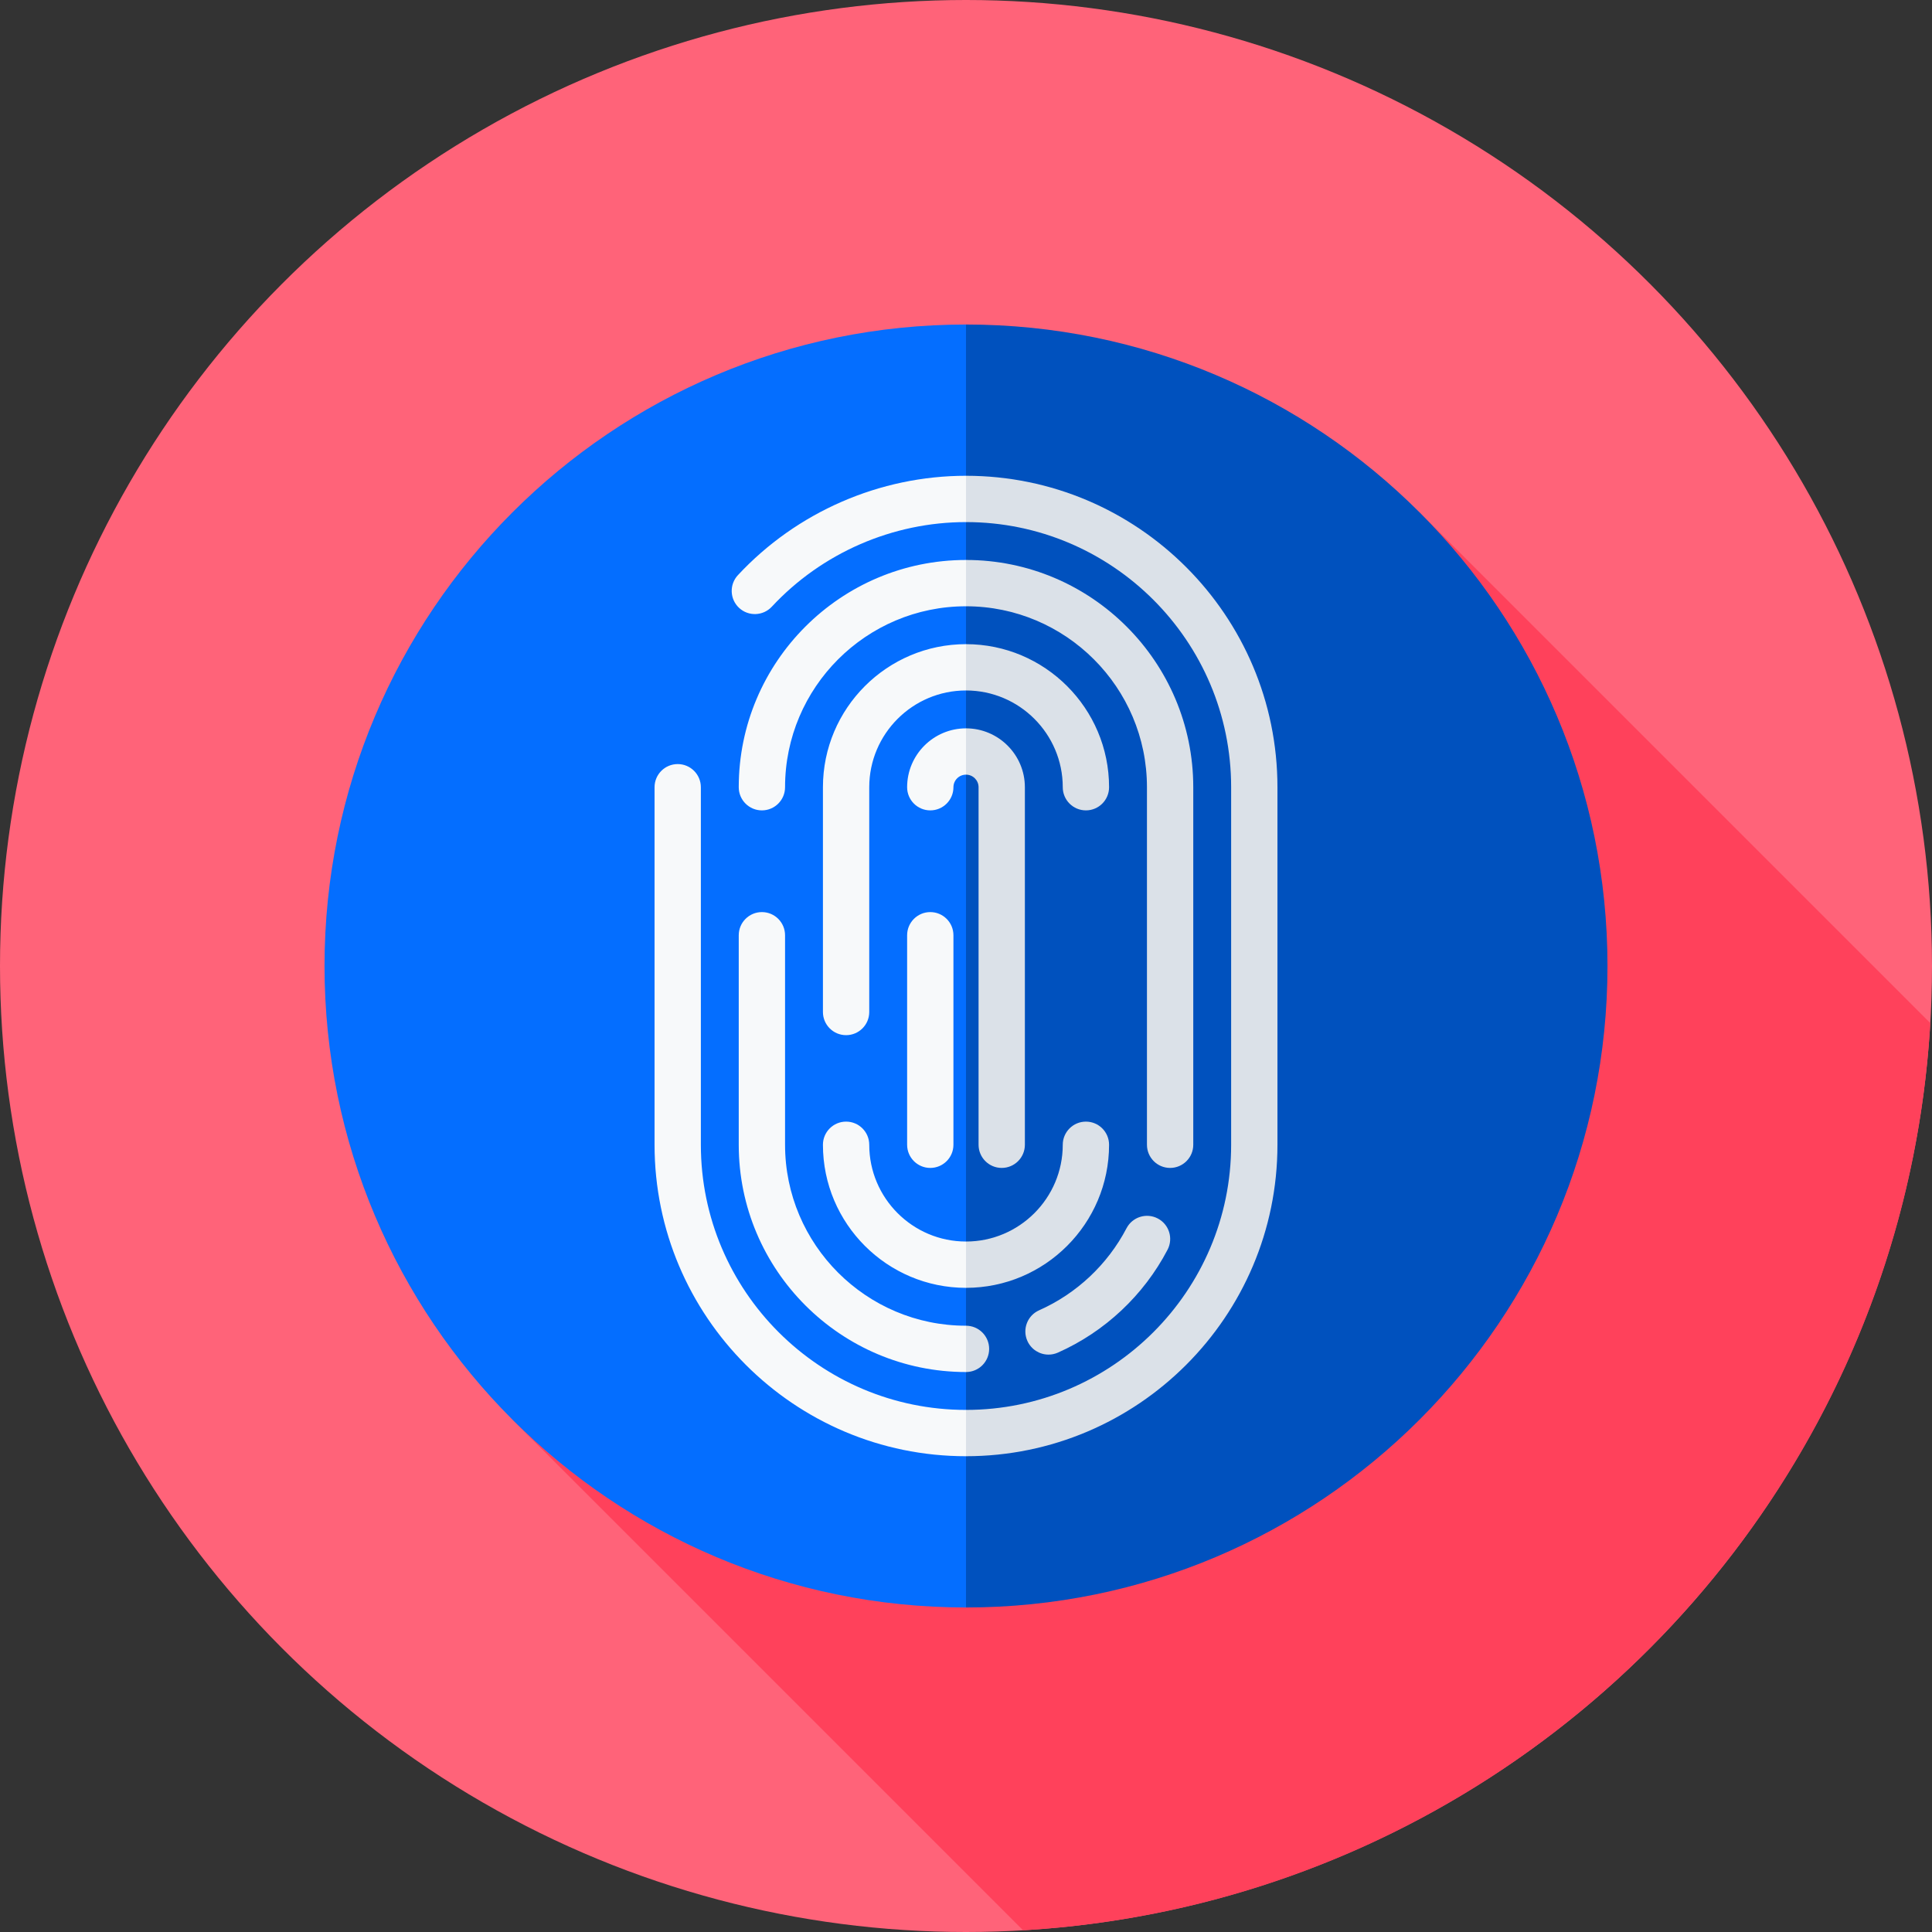 <svg id="Capa_1" enable-background="new 0 0 512 512" height="512" viewBox="0 0 512 512" width="512" xmlns="http://www.w3.org/2000/svg"><rect x="0" y="0" width="512" height="512" fill="#333333" stroke="none"/><g><g><g><g><g><g><g><g><g><g><g><g><g><g><g><g><g><g><g><g><circle cx="256" cy="256" fill="#ff6379" r="256"/></g></g></g></g></g></g></g></g></g></g></g></g></g></g></g></g></g></g></g><path d="m135.792 376.208 135.335 135.335c129.335-7.539 232.878-111.082 240.416-240.416l-135.335-135.335z" fill="#ff415b"/><g><g><path d="m351.468 256-95.468 170c-93.888 0-170-76.112-170-170s76.112-170 170-170z" fill="#046eff"/><path d="m426 256c0 93.888-76.112 170-170 170v-340c93.888 0 170 76.112 170 170z" fill="#0051be"/></g></g><path d="m218.086 208.623v59.57c0 3.389 2.747 6.136 6.136 6.136 3.388 0 6.136-2.747 6.136-6.136v-59.57c0-14.139 11.503-25.642 25.642-25.642l3.027-6.353-3.027-5.919c-20.906 0-37.914 17.008-37.914 37.914zm34.583 94.754v-55.527c0-3.389-2.747-6.136-6.136-6.136s-6.136 2.747-6.136 6.136v55.527c0 3.388 2.747 6.136 6.136 6.136s6.136-2.748 6.136-6.136zm-22.311 0c0-3.389-2.747-6.136-6.136-6.136s-6.136 2.747-6.136 6.136c0 20.906 17.008 37.914 37.913 37.914l3.027-6.317-3.026-5.955c-14.139 0-25.642-11.503-25.642-25.642zm10.039-94.754c0 3.389 2.747 6.136 6.136 6.136s6.136-2.747 6.136-6.136c0-1.837 1.494-3.331 3.33-3.331l3.027-5.679-3.026-6.592c-8.604 0-15.603 6.999-15.603 15.602zm-44.845-56.201c-2.308 2.481-2.167 6.363.314 8.672 2.481 2.308 6.363 2.168 8.672-.314 13.254-14.249 32.011-22.422 51.462-22.422l3.027-7.062-3.027-5.21c-22.848 0-44.88 9.599-60.448 26.336zm.222 56.201c0 3.388 2.747 6.136 6.136 6.136 3.388 0 6.136-2.747 6.136-6.136 0-26.442 21.512-47.954 47.954-47.954l3.027-6.389-3.027-5.882c-33.209 0-60.226 27.017-60.226 60.225zm-10.04 94.754v-94.753c0-3.389-2.747-6.136-6.136-6.136-3.388 0-6.136 2.747-6.136 6.136v94.753c0 45.511 37.026 82.537 82.538 82.537l3.027-4.969-3.027-7.303c-38.745 0-70.266-31.521-70.266-70.265zm22.312 0v-55.527c0-3.388-2.747-6.136-6.136-6.136s-6.136 2.747-6.136 6.136v55.527c0 33.208 27.017 60.225 60.225 60.225l3.027-6.282-3.026-5.99c-26.442 0-47.954-21.512-47.954-47.953z" fill="#f7f9fa"/><path d="m259.331 208.623v94.753c0 3.389 2.747 6.136 6.136 6.136s6.136-2.747 6.136-6.136v-94.753c0-8.603-6.999-15.602-15.603-15.603v12.272c1.837.001 3.331 1.495 3.331 3.331zm-3.331-82.537v12.272c38.745 0 70.266 31.521 70.266 70.265v94.753c0 38.745-31.521 70.265-70.266 70.265v12.272c45.512 0 82.538-37.026 82.538-82.537v-94.753c0-45.511-37.026-82.537-82.538-82.537zm25.643 82.537c0 3.389 2.747 6.136 6.136 6.136 3.388 0 6.136-2.747 6.136-6.136 0-20.906-17.008-37.914-37.914-37.914v12.272c14.139 0 25.642 11.503 25.642 25.642zm-19.508 148.843c0-3.389-2.747-6.136-6.135-6.136v12.272c3.389 0 6.135-2.747 6.135-6.136zm41.82-148.843v94.753c0 3.388 2.747 6.136 6.136 6.136 3.388 0 6.136-2.747 6.136-6.136v-94.753c0-33.209-27.017-60.226-60.226-60.226v12.272c26.441.001 47.954 21.512 47.954 47.954zm2.862 114.283c-3.002-1.57-6.71-.407-8.279 2.596-5.028 9.622-13.254 17.342-23.161 21.738-3.098 1.374-4.494 4.999-3.12 8.097 1.015 2.289 3.259 3.649 5.612 3.649.831 0 1.676-.17 2.485-.529 12.432-5.516 22.752-15.201 29.06-27.271 1.569-3.004.407-6.711-2.597-8.28zm-12.903-19.529c0-3.389-2.747-6.136-6.136-6.136-3.388 0-6.136 2.747-6.136 6.136 0 14.139-11.503 25.642-25.643 25.642v12.272c20.907-.001 37.915-17.009 37.915-37.914z" fill="#dbe1e8"/></g></svg>